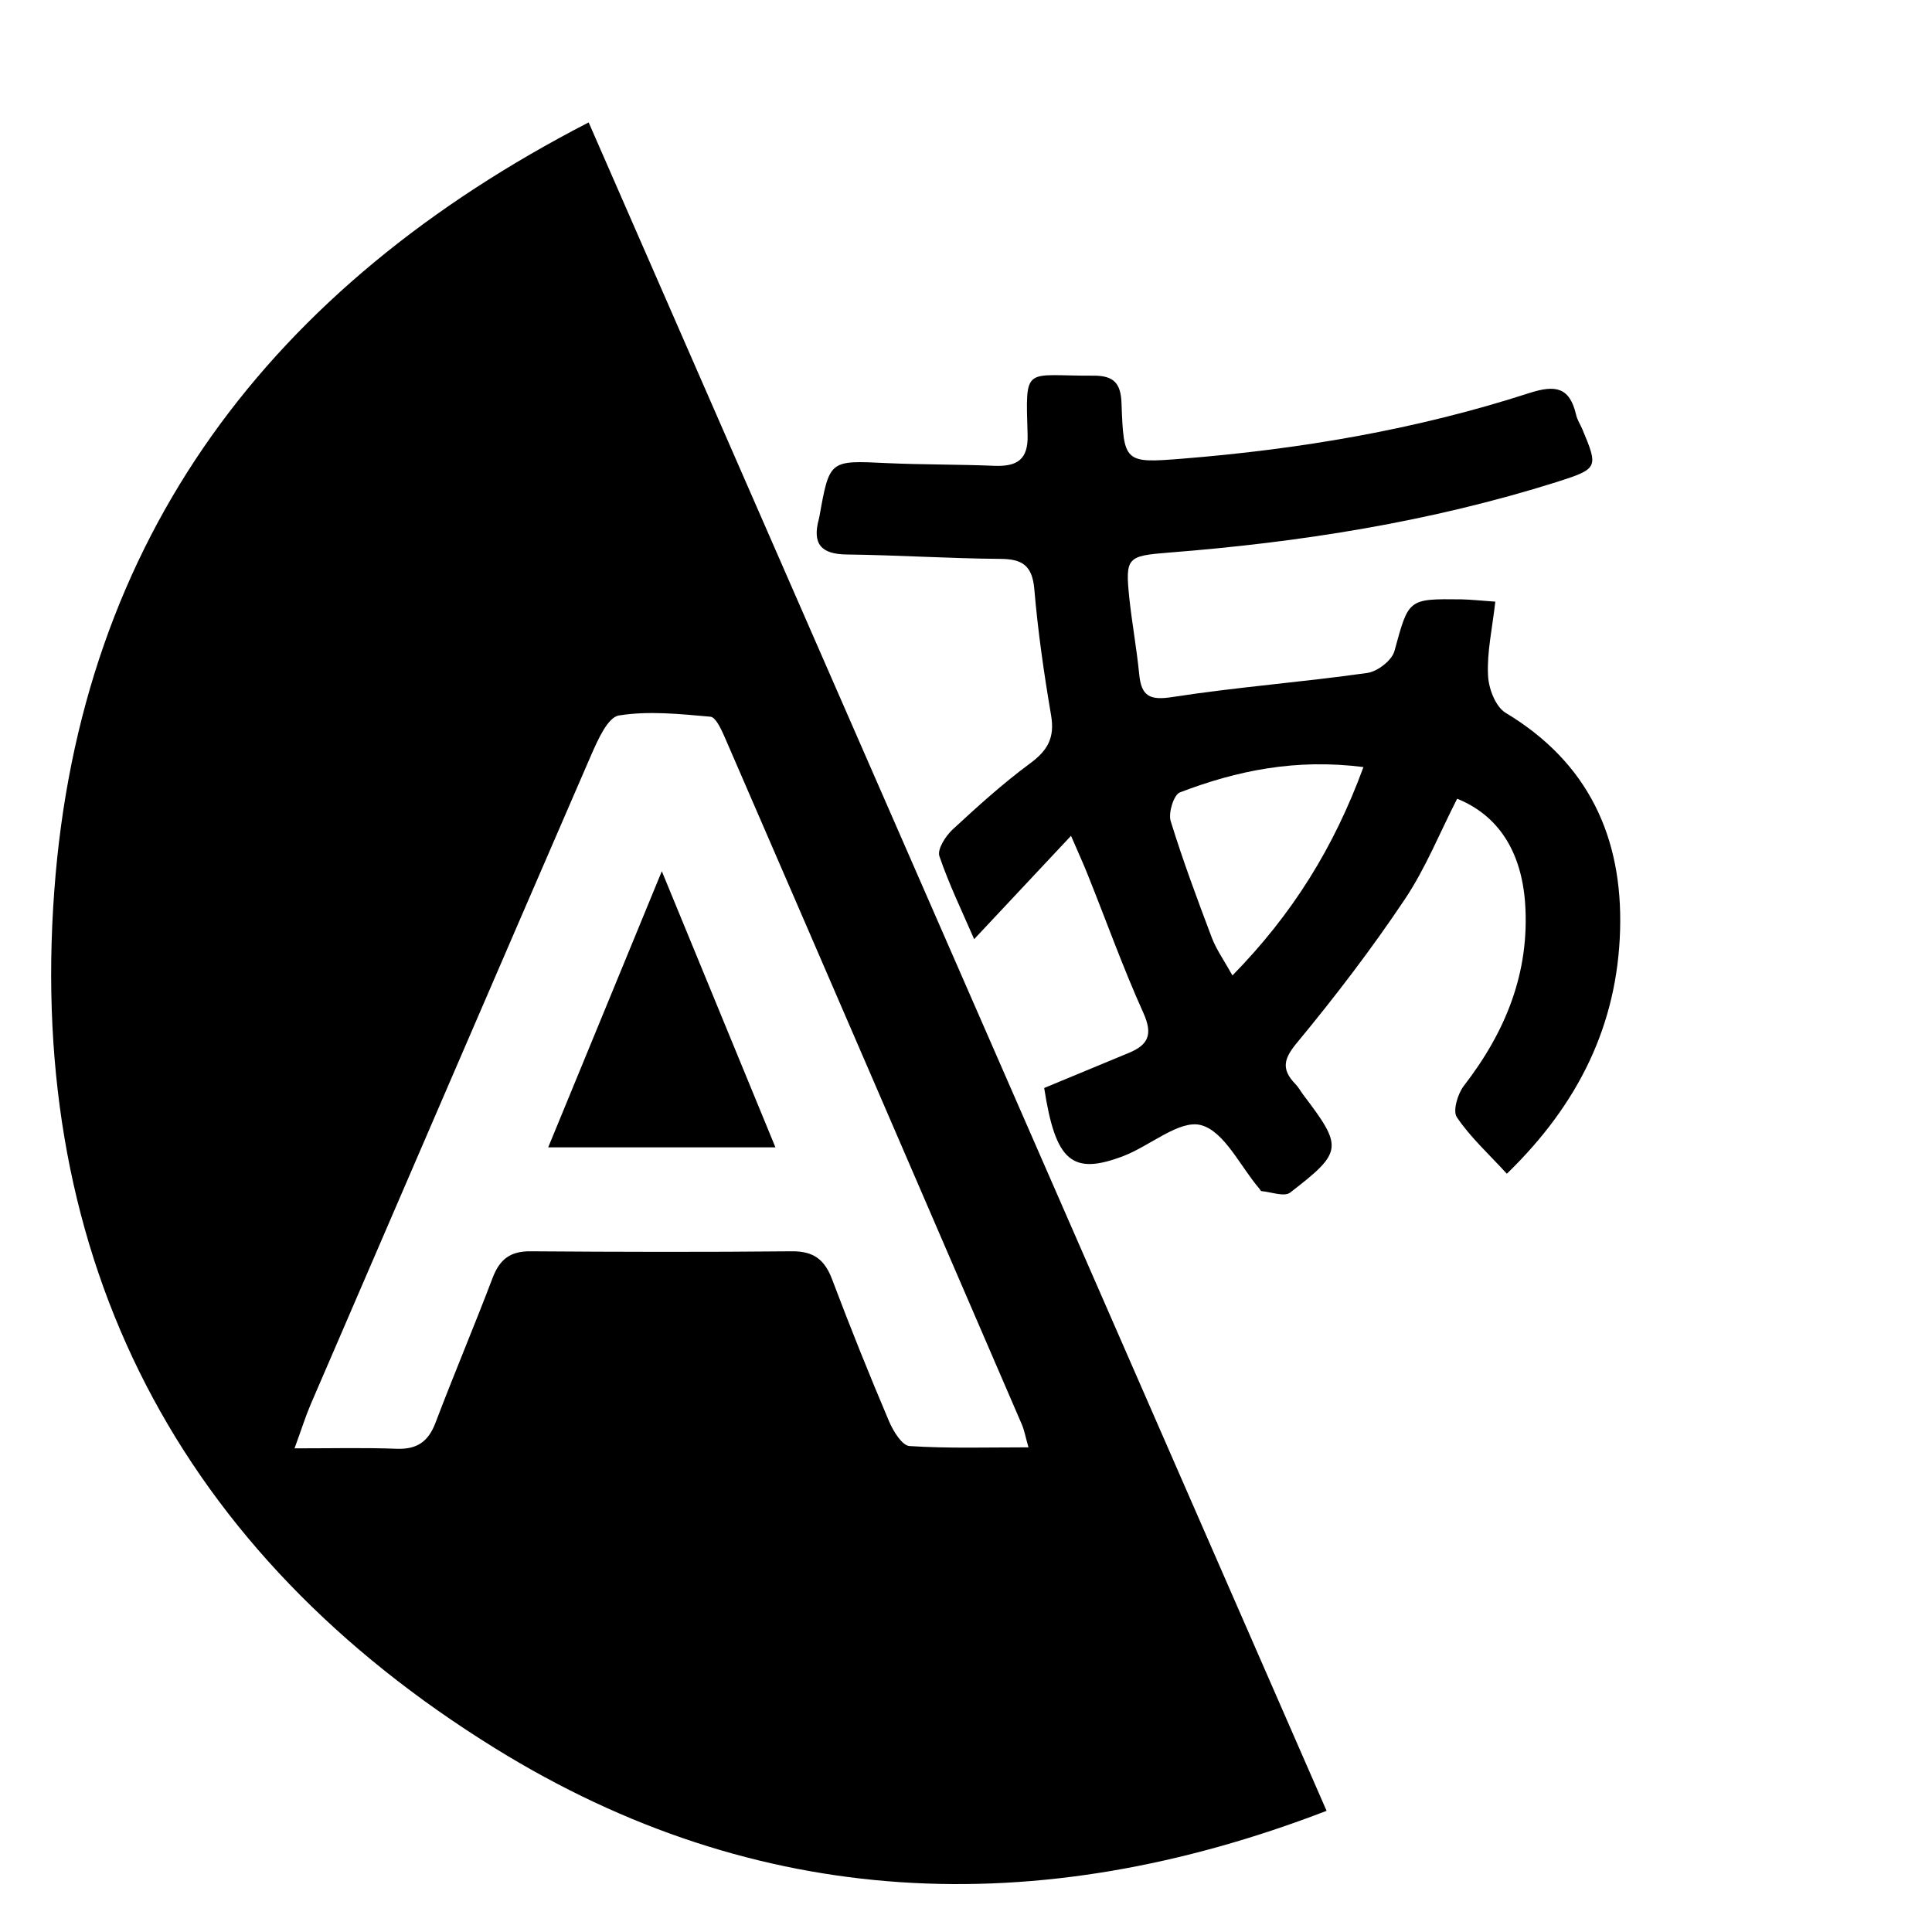 <?xml version="1.0" encoding="utf-8" standalone="no"?><svg xmlns:android="http://schemas.android.com/apk/res/android" height="36.0" width="36.0" xmlns="http://www.w3.org/2000/svg">
    <path d="M10.969,2.281 C15.574,12.82,20.129,23.234,24.719,33.742 C19.32,35.82,14.105,35.598,9.227,32.578 C3.344,28.938,0.5,23.492,1.012,16.594 C1.496,10.016,5.035,5.34,10.969,2.281 Z M5.488,26.988 C6.188,26.988,6.797,26.973,7.398,26.996 C7.77,27.008,7.98,26.863,8.113,26.516 C8.457,25.609,8.836,24.715,9.18,23.809 C9.312,23.465,9.508,23.312,9.887,23.316 C11.508,23.328,13.133,23.332,14.758,23.316 C15.16,23.312,15.367,23.473,15.504,23.836 C15.84,24.727,16.195,25.609,16.566,26.484 C16.645,26.668,16.809,26.938,16.949,26.945 C17.668,26.992,18.391,26.969,19.164,26.969 C19.105,26.762,19.086,26.645,19.039,26.539 C17.195,22.266,15.352,17.996,13.5,13.727 C13.438,13.586,13.336,13.363,13.238,13.355 C12.672,13.305,12.086,13.242,11.531,13.332 C11.324,13.367,11.141,13.785,11.02,14.059 C9.27,18.094,7.531,22.133,5.789,26.168 C5.691,26.398,5.617,26.637,5.488,26.988 Z M5.488,26.988" fill="#000000" fill-opacity="1.0" stroke-width="1.0"/>
    <path d="M27.863,11.211 C27.805,11.719,27.707,12.148,27.727,12.574 C27.734,12.824,27.867,13.172,28.059,13.285 C29.598,14.211,30.238,15.602,30.188,17.332 C30.137,19.094,29.418,20.57,28.078,21.871 C27.738,21.5,27.398,21.191,27.148,20.82 C27.066,20.707,27.16,20.387,27.273,20.238 C28.055,19.227,28.508,18.121,28.418,16.824 C28.348,15.867,27.922,15.195,27.152,14.883 C26.832,15.508,26.566,16.176,26.176,16.758 C25.562,17.676,24.887,18.559,24.184,19.41 C23.922,19.719,23.863,19.918,24.141,20.203 C24.195,20.258,24.234,20.332,24.281,20.395 C25.027,21.379,25.027,21.461,24.039,22.223 C23.93,22.305,23.688,22.211,23.508,22.195 C23.492,22.195,23.48,22.168,23.469,22.152 C23.109,21.734,22.816,21.082,22.379,20.965 C21.98,20.859,21.434,21.348,20.938,21.539 C19.973,21.91,19.668,21.637,19.457,20.273 C19.984,20.055,20.512,19.836,21.039,19.617 C21.395,19.469,21.484,19.277,21.309,18.883 C20.926,18.035,20.613,17.156,20.266,16.293 C20.203,16.133,20.133,15.98,19.957,15.574 C19.309,16.266,18.762,16.848,18.152,17.5 C17.93,16.988,17.684,16.48,17.504,15.953 C17.461,15.824,17.621,15.578,17.75,15.457 C18.215,15.027,18.684,14.602,19.191,14.227 C19.523,13.984,19.656,13.746,19.586,13.332 C19.453,12.551,19.34,11.766,19.273,10.977 C19.234,10.535,19.047,10.414,18.633,10.414 C17.68,10.406,16.73,10.344,15.781,10.332 C15.297,10.328,15.133,10.133,15.258,9.672 C15.262,9.656,15.266,9.637,15.27,9.617 C15.457,8.57,15.457,8.578,16.516,8.629 C17.188,8.66,17.863,8.652,18.535,8.68 C18.953,8.695,19.16,8.562,19.148,8.109 C19.109,6.785,19.078,7.008,20.367,7 C20.746,6.996,20.887,7.133,20.898,7.52 C20.938,8.621,20.953,8.633,22.027,8.547 C24.227,8.371,26.395,8.004,28.496,7.324 C28.98,7.168,29.246,7.211,29.367,7.723 C29.387,7.82,29.445,7.906,29.484,7.996 C29.785,8.715,29.781,8.734,29.012,8.98 C26.656,9.723,24.234,10.105,21.777,10.297 C21.004,10.359,20.965,10.383,21.043,11.145 C21.094,11.617,21.18,12.086,21.227,12.559 C21.266,12.973,21.422,13.055,21.848,12.988 C23.055,12.801,24.273,12.711,25.48,12.539 C25.668,12.512,25.938,12.305,25.984,12.129 C26.25,11.16,26.23,11.156,27.234,11.168 C27.406,11.172,27.578,11.191,27.863,11.211 Z M25.406,14.293 C24.141,14.133,23.047,14.359,21.984,14.766 C21.871,14.812,21.77,15.141,21.812,15.293 C22.039,16.031,22.309,16.754,22.582,17.477 C22.668,17.699,22.812,17.902,22.965,18.176 C24.086,17.031,24.855,15.793,25.406,14.293 Z M25.406,14.293" fill="#000000" fill-opacity="1.0" stroke-width="1.0"/>
    <path d="M12.332,16.234 C13.07,18.027,13.738,19.648,14.449,21.379 C13.016,21.379,11.676,21.379,10.215,21.379 C10.906,19.699,11.586,18.051,12.332,16.234 Z M12.332,16.234" fill="#000000" fill-opacity="1.0" stroke-width="1.0"/>
</svg>